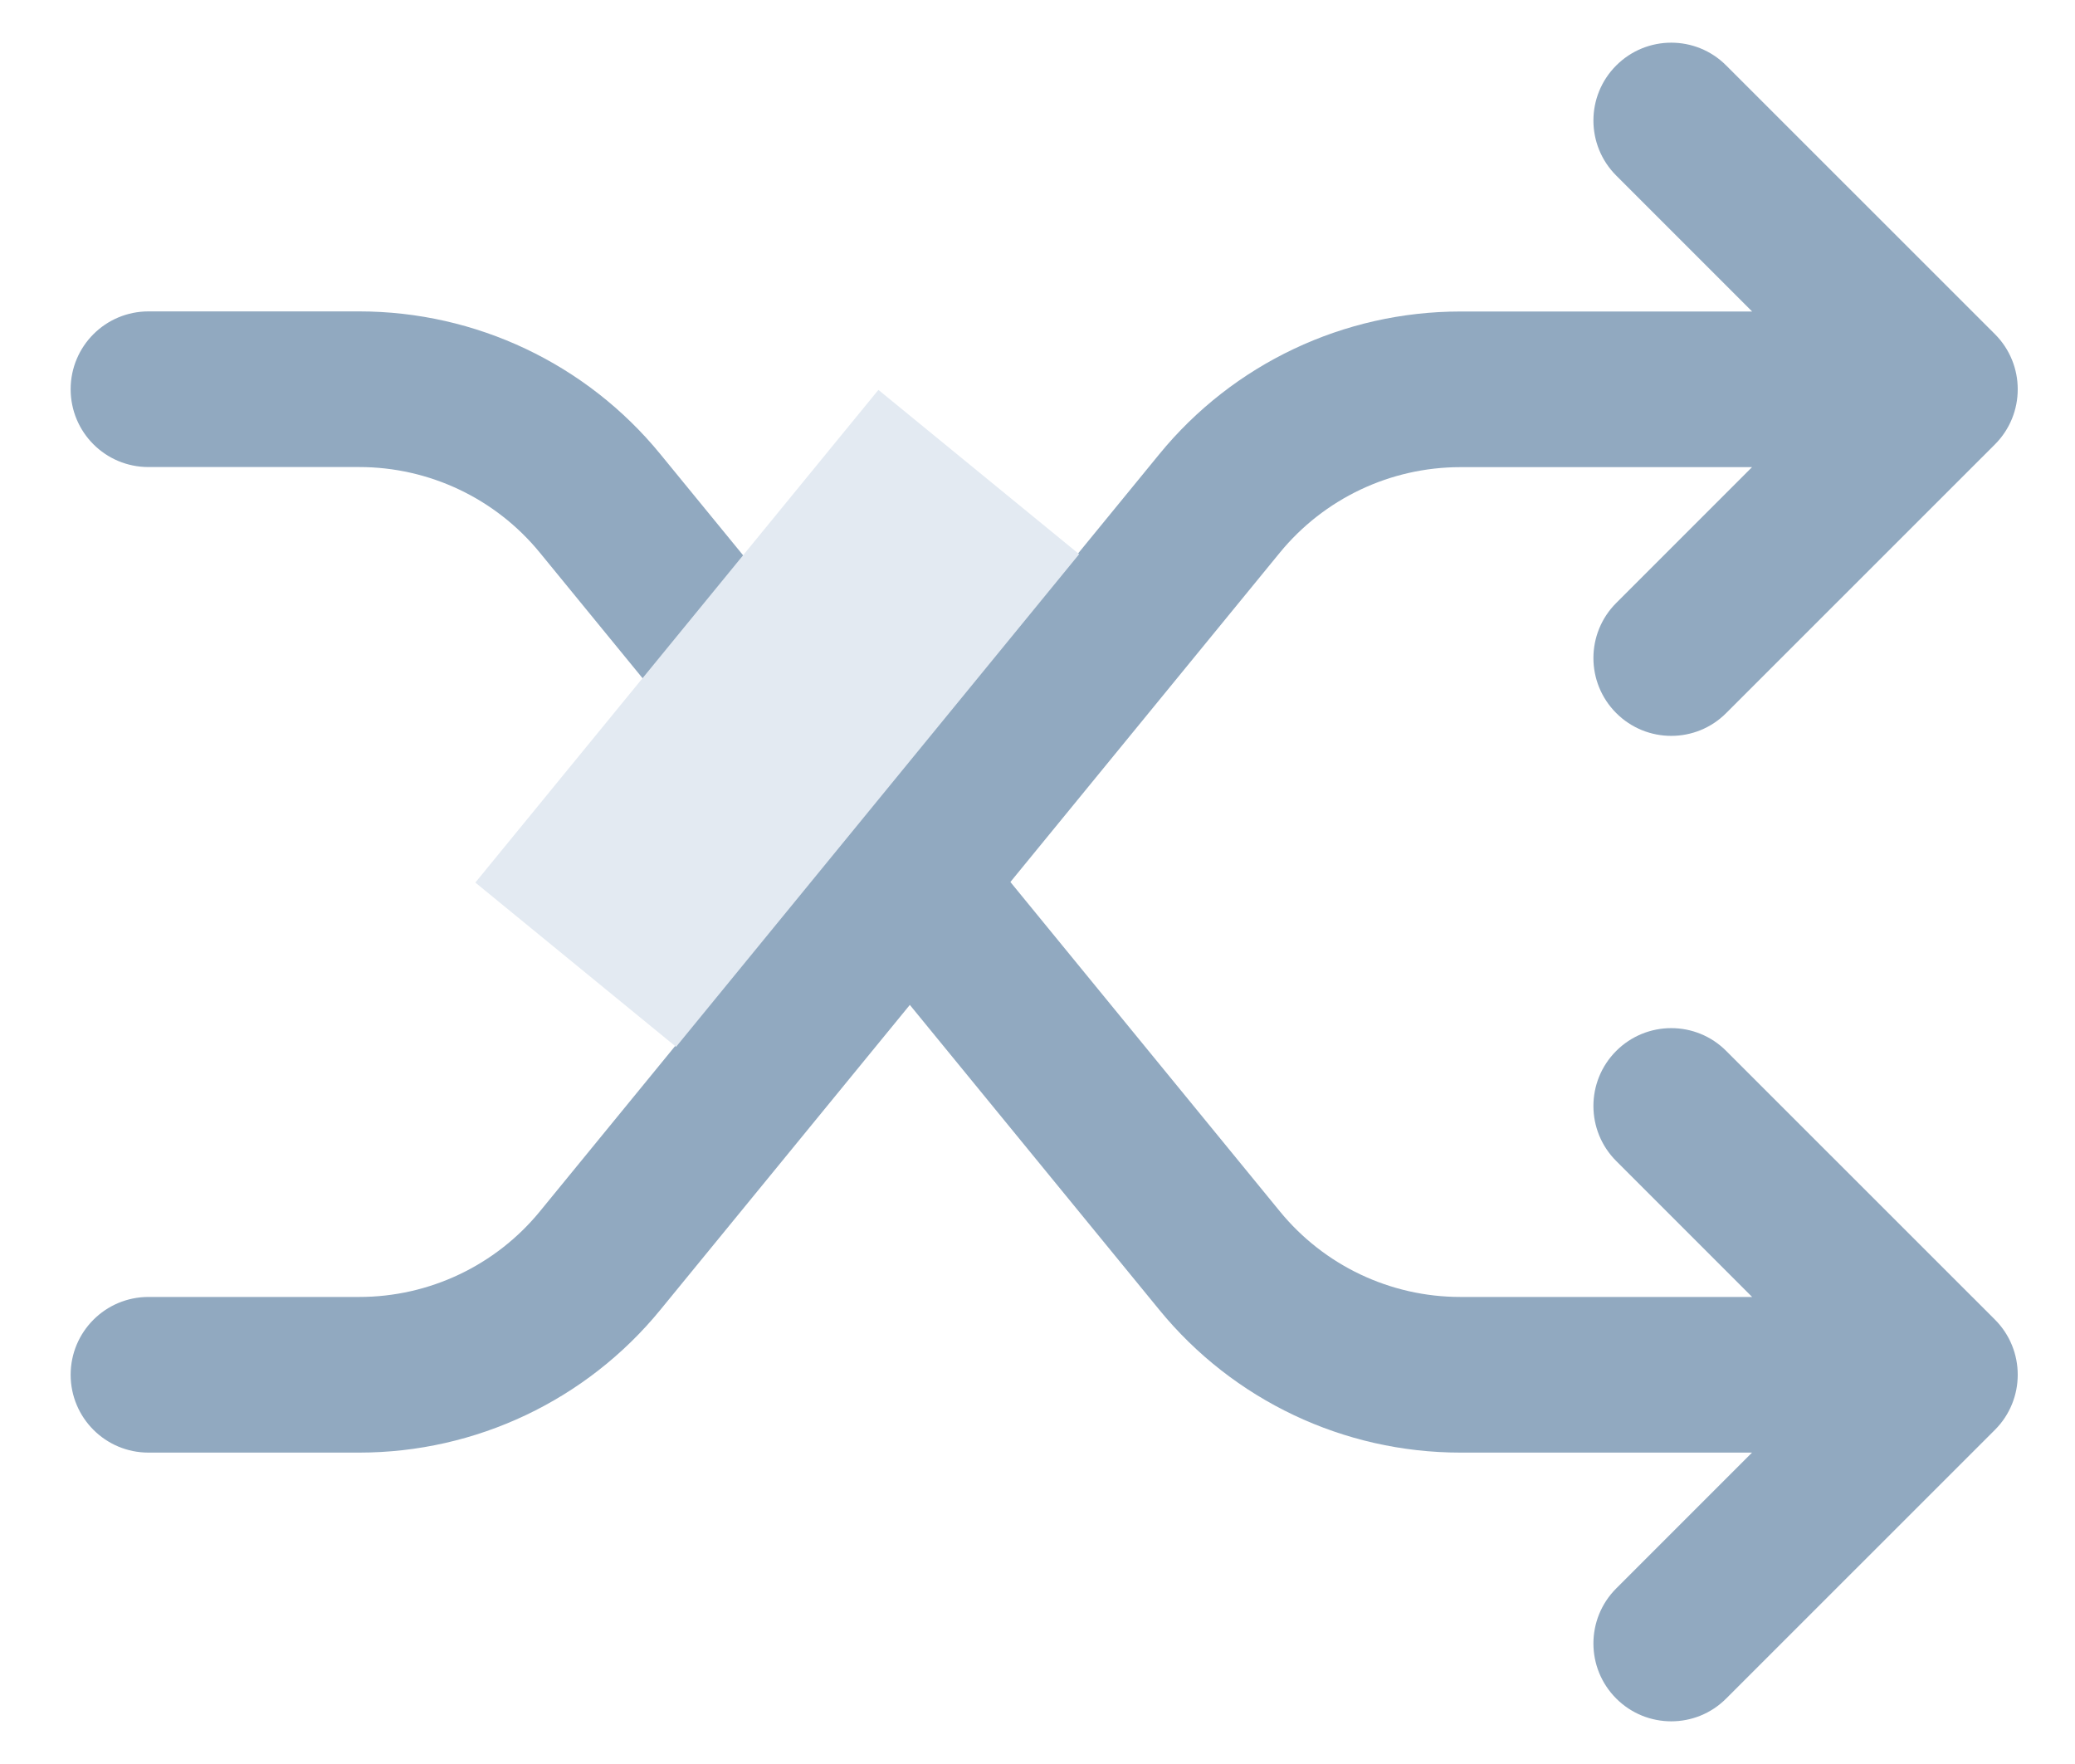 <svg width="20" height="17" viewBox="0 0 20 17" fill="none" xmlns="http://www.w3.org/2000/svg">
<path d="M1.431 13.999C1.016 13.999 0.681 13.663 0.681 13.249C0.681 12.835 1.016 12.499 1.431 12.499V13.999ZM18.698 3.752L19.229 3.221C19.521 3.514 19.521 3.989 19.229 4.282L18.698 3.752ZM16.638 6.872C16.346 7.165 15.871 7.165 15.578 6.872C15.285 6.579 15.285 6.104 15.578 5.811L16.638 6.872ZM15.578 1.692C15.285 1.399 15.285 0.924 15.578 0.631C15.871 0.338 16.346 0.338 16.638 0.631L15.578 1.692ZM11.754 4.852L11.174 4.377L11.754 4.852ZM5.784 12.149L5.204 11.674L5.784 12.149ZM1.431 12.499H3.463V13.999H1.431V12.499ZM5.204 11.674L11.174 4.377L12.335 5.327L6.365 12.623L5.204 11.674ZM14.076 3.002H18.698V4.502H14.076V3.002ZM19.229 4.282L16.638 6.872L15.578 5.811L18.168 3.221L19.229 4.282ZM18.168 4.282L15.578 1.692L16.638 0.631L19.229 3.221L18.168 4.282ZM11.174 4.377C11.886 3.506 12.951 3.002 14.076 3.002V4.502C13.401 4.502 12.762 4.805 12.335 5.327L11.174 4.377ZM3.463 12.499C4.137 12.499 4.777 12.196 5.204 11.674L6.365 12.623C5.653 13.494 4.587 13.999 3.463 13.999V12.499Z" fill="#91A9C0"/>
<path d="M1.431 3.001C1.016 3.001 0.681 3.337 0.681 3.751C0.681 4.166 1.016 4.501 1.431 4.501V3.001ZM18.698 13.249L19.229 13.779C19.521 13.486 19.521 13.011 19.229 12.718L18.698 13.249ZM16.638 10.128C16.346 9.835 15.871 9.835 15.578 10.128C15.285 10.421 15.285 10.896 15.578 11.189L16.638 10.128ZM15.578 15.308C15.285 15.601 15.285 16.076 15.578 16.369C15.871 16.662 16.346 16.662 16.638 16.369L15.578 15.308ZM11.754 12.148L12.335 11.673L11.754 12.148ZM1.431 4.501H3.463V3.001H1.431V4.501ZM5.204 5.327L11.174 12.623L12.335 11.673L6.365 4.377L5.204 5.327ZM14.076 13.999H18.698V12.499H14.076V13.999ZM19.229 12.718L16.638 10.128L15.578 11.189L18.168 13.779L19.229 12.718ZM18.168 12.718L15.578 15.308L16.638 16.369L19.229 13.779L18.168 12.718ZM11.174 12.623C11.886 13.494 12.951 13.999 14.076 13.999V12.499C13.401 12.499 12.762 12.196 12.335 11.673L11.174 12.623ZM3.463 4.501C4.137 4.501 4.777 4.804 5.204 5.327L6.365 4.377C5.653 3.506 4.587 3.001 3.463 3.001V4.501Z" fill="#91A9C0"/>
<path d="M5.549 9.297L9.434 4.549" stroke="#E3EAF2" stroke-width="2.5"/>
</svg>
